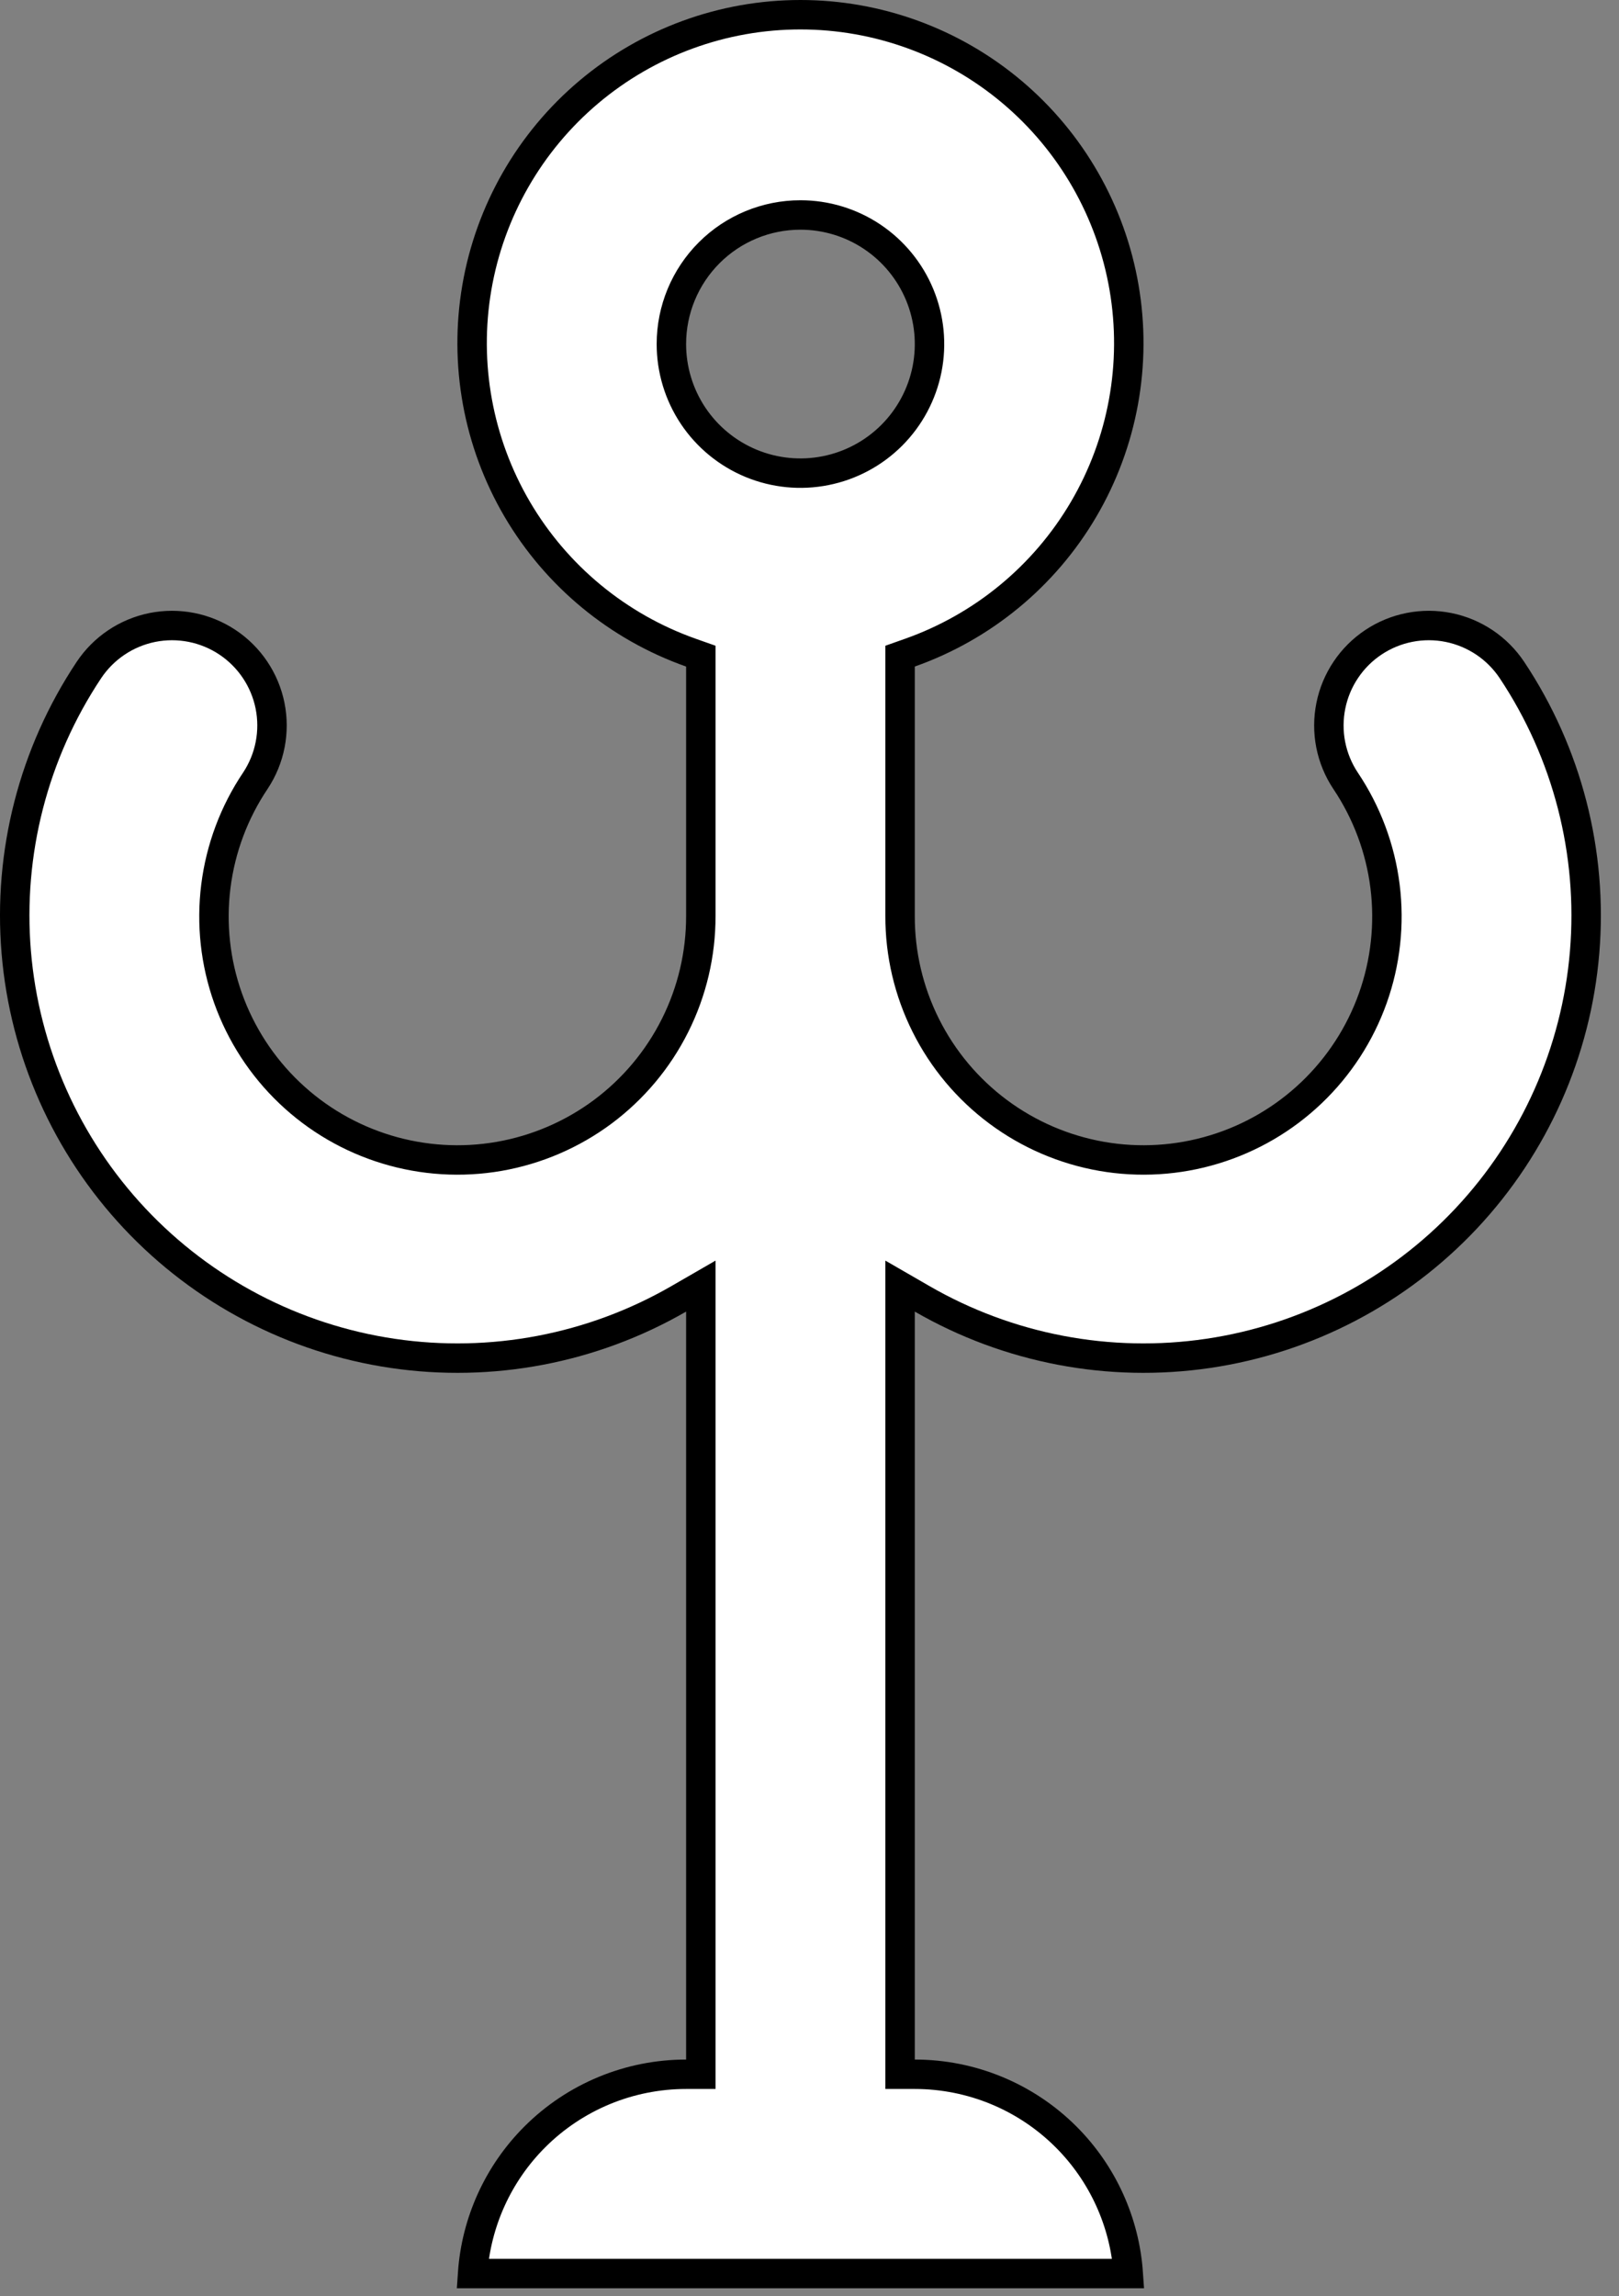 <svg width="55" height="78" viewBox="0 0 55 78" fill="none" xmlns="http://www.w3.org/2000/svg">
<rect x="0" y="0" width="55" height="78" fill="#808080" stroke="none"/>
<path d="M51.366 22.763L51.366 22.763C53.245 25.588 54.114 28.964 53.832 32.345C53.55 35.725 52.133 38.911 49.812 41.385C47.491 43.859 44.401 45.475 41.046 45.971C37.69 46.467 34.265 45.815 31.327 44.119L30.577 43.686V44.552V69.958V70.458H31.077C33.005 70.458 34.854 71.224 36.217 72.587C37.462 73.832 38.209 75.482 38.329 77.227H16.055C16.175 75.482 16.922 73.832 18.167 72.587C19.53 71.224 21.38 70.458 23.308 70.458H23.808V69.958V44.552V43.686L23.058 44.119C20.12 45.815 16.695 46.467 13.339 45.971C9.983 45.475 6.894 43.859 4.572 41.385C2.251 38.911 0.834 35.725 0.552 32.345C0.27 28.964 1.139 25.588 3.018 22.763L3.018 22.763C3.517 22.013 4.293 21.492 5.175 21.314C6.058 21.137 6.975 21.317 7.725 21.815C8.475 22.314 8.996 23.089 9.174 23.972C9.351 24.854 9.172 25.771 8.674 26.521C7.953 27.594 7.494 28.821 7.333 30.104C7.172 31.387 7.314 32.69 7.748 33.908C8.183 35.126 8.896 36.225 9.832 37.117C10.768 38.01 11.901 38.67 13.138 39.045C14.376 39.421 15.684 39.501 16.958 39.279C18.232 39.056 19.436 38.539 20.474 37.767C21.511 36.995 22.353 35.991 22.932 34.834C23.511 33.678 23.811 32.403 23.808 31.11C23.808 31.11 23.808 31.109 23.808 31.109L23.808 22.642V22.288L23.474 22.17C20.993 21.293 18.903 19.567 17.571 17.298C16.24 15.028 15.754 12.361 16.199 9.768C16.644 7.175 17.991 4.822 20.003 3.126C22.015 1.43 24.561 0.5 27.192 0.5C29.823 0.5 32.37 1.43 34.382 3.126C36.393 4.822 37.741 7.175 38.186 9.768C38.631 12.361 38.145 15.028 36.813 17.298C35.482 19.567 33.391 21.293 30.91 22.17L30.577 22.288V22.642L30.577 31.109C30.577 31.109 30.577 31.11 30.577 31.11C30.573 32.403 30.873 33.678 31.452 34.834C32.031 35.991 32.873 36.995 33.911 37.767C34.949 38.539 36.153 39.056 37.427 39.279C38.7 39.501 40.009 39.421 41.246 39.045C42.484 38.67 43.616 38.01 44.552 37.117C45.488 36.225 46.202 35.126 46.636 33.908C47.07 32.69 47.212 31.387 47.052 30.104C46.891 28.821 46.431 27.594 45.711 26.521C45.464 26.15 45.293 25.734 45.207 25.297C45.121 24.859 45.123 24.409 45.211 23.972C45.299 23.535 45.472 23.12 45.721 22.75C45.969 22.379 46.288 22.062 46.66 21.815C47.031 21.568 47.447 21.397 47.885 21.311C48.322 21.225 48.772 21.226 49.209 21.314C49.646 21.402 50.062 21.576 50.432 21.824C50.802 22.073 51.119 22.392 51.366 22.763ZM29.628 8.041C28.907 7.559 28.059 7.302 27.192 7.302C26.029 7.302 24.914 7.764 24.092 8.586C23.269 9.409 22.808 10.524 22.808 11.687C22.808 12.554 23.065 13.402 23.546 14.123C24.028 14.844 24.713 15.406 25.514 15.738C26.315 16.07 27.197 16.157 28.048 15.987C28.898 15.818 29.679 15.401 30.293 14.787C30.906 14.174 31.323 13.393 31.493 12.542C31.662 11.692 31.575 10.81 31.243 10.009C30.911 9.208 30.349 8.523 29.628 8.041Z" fill="white" stroke="black"/>
</svg>
